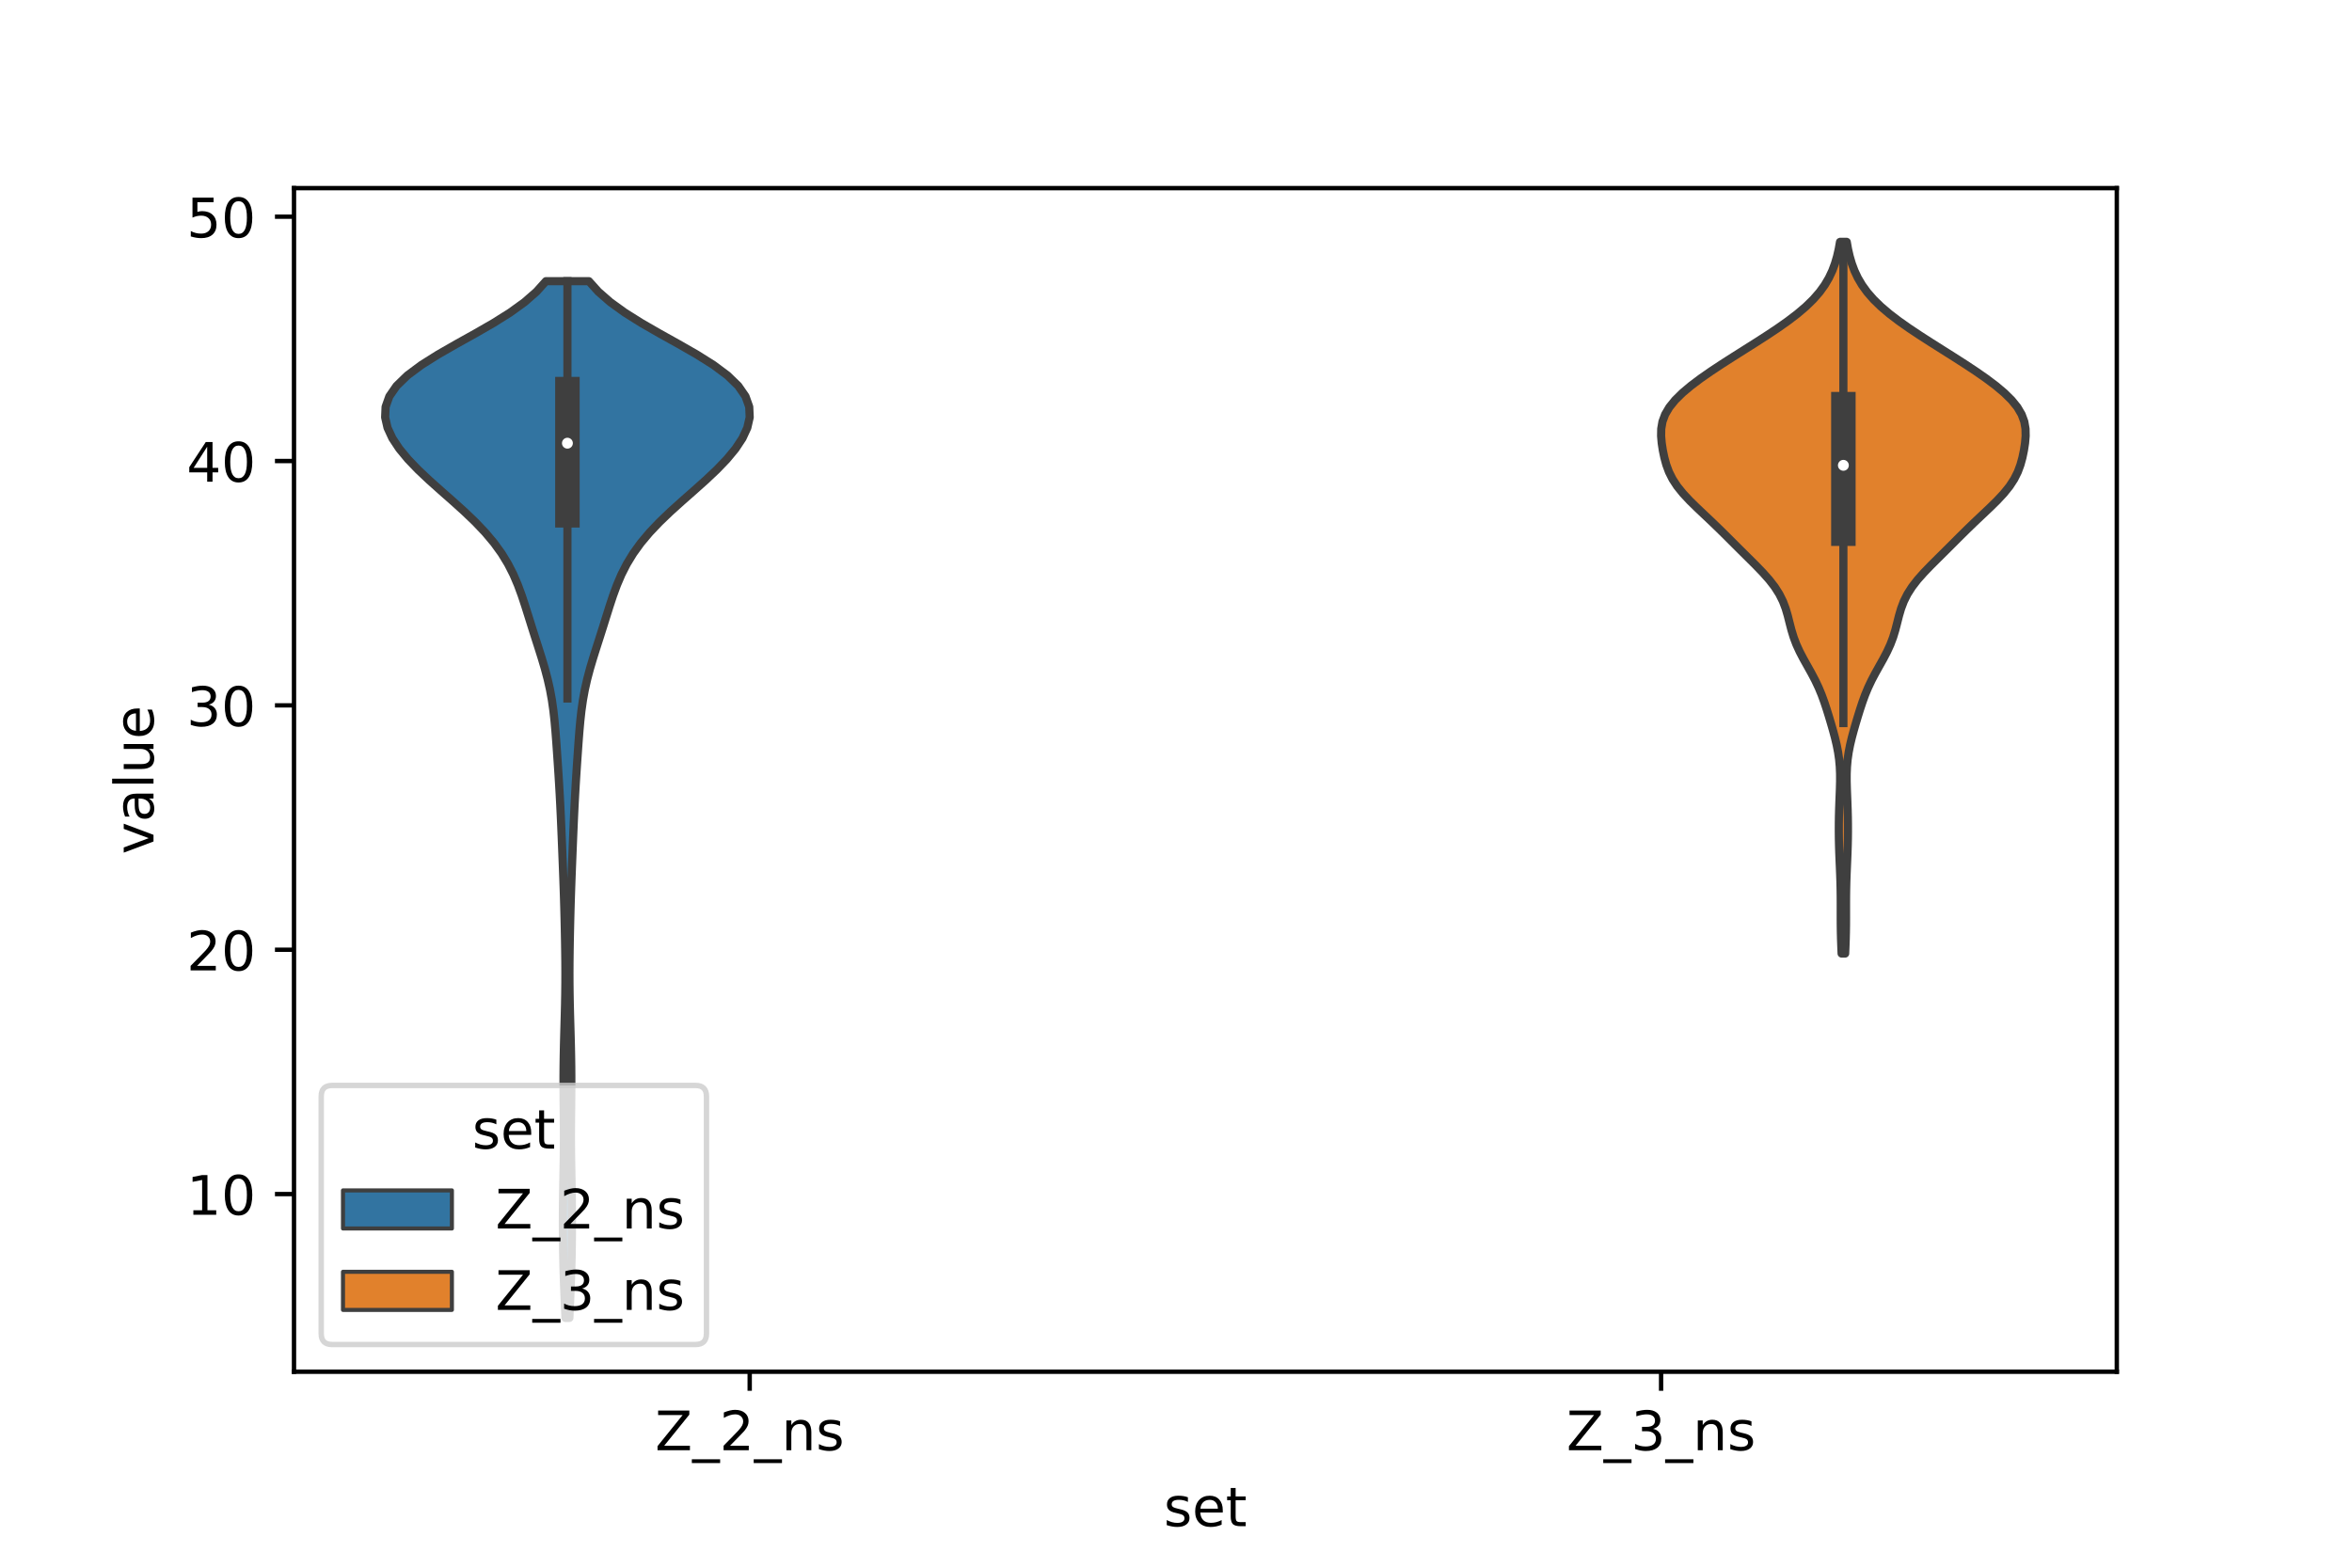 <?xml version="1.0" encoding="utf-8" standalone="no"?>
<!DOCTYPE svg PUBLIC "-//W3C//DTD SVG 1.1//EN"
  "http://www.w3.org/Graphics/SVG/1.1/DTD/svg11.dtd">
<!-- Created with matplotlib (https://matplotlib.org/) -->
<svg height="288pt" version="1.1" viewBox="0 0 432 288" width="432pt" xmlns="http://www.w3.org/2000/svg" xmlns:xlink="http://www.w3.org/1999/xlink">
 <defs>
  <style type="text/css">*{stroke-linecap:butt;stroke-linejoin:round;}</style>
 </defs>
 <g id="figure_1">
  <g id="patch_1">
   <path d="M 0 288 
L 432 288 
L 432 0 
L 0 0 
z
" style="fill:#ffffff;"/>
  </g>
  <g id="axes_1">
   <g id="patch_2">
    <path d="M 54 252 
L 388.8 252 
L 388.8 34.56 
L 54 34.56 
z
" style="fill:#ffffff;"/>
   </g>
   <g id="PolyCollection_1">
    <defs>
     <path d="M 104.581 -45.884 
L 103.859 -45.884 
L 103.776 -47.807 
L 103.692 -49.731 
L 103.614 -51.655 
L 103.544 -53.579 
L 103.485 -55.503 
L 103.441 -57.427 
L 103.41 -59.351 
L 103.391 -61.274 
L 103.385 -63.198 
L 103.39 -65.122 
L 103.405 -67.046 
L 103.431 -68.97 
L 103.464 -70.894 
L 103.5 -72.817 
L 103.534 -74.741 
L 103.56 -76.665 
L 103.572 -78.589 
L 103.57 -80.513 
L 103.556 -82.437 
L 103.535 -84.361 
L 103.515 -86.284 
L 103.501 -88.208 
L 103.5 -90.132 
L 103.514 -92.056 
L 103.542 -93.98 
L 103.583 -95.904 
L 103.633 -97.827 
L 103.687 -99.751 
L 103.74 -101.675 
L 103.787 -103.599 
L 103.822 -105.523 
L 103.843 -107.447 
L 103.848 -109.37 
L 103.838 -111.294 
L 103.816 -113.218 
L 103.785 -115.142 
L 103.747 -117.066 
L 103.703 -118.99 
L 103.654 -120.914 
L 103.598 -122.837 
L 103.535 -124.761 
L 103.466 -126.685 
L 103.393 -128.609 
L 103.317 -130.533 
L 103.24 -132.457 
L 103.162 -134.38 
L 103.081 -136.304 
L 102.996 -138.228 
L 102.903 -140.152 
L 102.801 -142.076 
L 102.689 -144 
L 102.569 -145.923 
L 102.442 -147.847 
L 102.31 -149.771 
L 102.174 -151.695 
L 102.026 -153.619 
L 101.855 -155.543 
L 101.643 -157.467 
L 101.37 -159.39 
L 101.02 -161.314 
L 100.586 -163.238 
L 100.075 -165.162 
L 99.503 -167.086 
L 98.896 -169.01 
L 98.278 -170.933 
L 97.667 -172.857 
L 97.065 -174.781 
L 96.459 -176.705 
L 95.822 -178.629 
L 95.113 -180.553 
L 94.29 -182.477 
L 93.309 -184.4 
L 92.136 -186.324 
L 90.746 -188.248 
L 89.13 -190.172 
L 87.301 -192.096 
L 85.292 -194.02 
L 83.159 -195.943 
L 80.975 -197.867 
L 78.823 -199.791 
L 76.785 -201.715 
L 74.937 -203.639 
L 73.346 -205.563 
L 72.073 -207.486 
L 71.181 -209.41 
L 70.74 -211.334 
L 70.826 -213.258 
L 71.51 -215.182 
L 72.842 -217.106 
L 74.826 -219.03 
L 77.407 -220.953 
L 80.464 -222.877 
L 83.822 -224.801 
L 87.275 -226.725 
L 90.62 -228.649 
L 93.685 -230.573 
L 96.347 -232.496 
L 98.547 -234.42 
L 100.278 -236.344 
L 108.162 -236.344 
L 108.162 -236.344 
L 109.893 -234.42 
L 112.093 -232.496 
L 114.755 -230.573 
L 117.82 -228.649 
L 121.165 -226.725 
L 124.618 -224.801 
L 127.976 -222.877 
L 131.033 -220.953 
L 133.614 -219.03 
L 135.598 -217.106 
L 136.93 -215.182 
L 137.614 -213.258 
L 137.7 -211.334 
L 137.259 -209.41 
L 136.367 -207.486 
L 135.094 -205.563 
L 133.503 -203.639 
L 131.655 -201.715 
L 129.617 -199.791 
L 127.465 -197.867 
L 125.281 -195.943 
L 123.148 -194.02 
L 121.139 -192.096 
L 119.31 -190.172 
L 117.694 -188.248 
L 116.304 -186.324 
L 115.131 -184.4 
L 114.15 -182.477 
L 113.327 -180.553 
L 112.618 -178.629 
L 111.981 -176.705 
L 111.375 -174.781 
L 110.773 -172.857 
L 110.162 -170.933 
L 109.544 -169.01 
L 108.937 -167.086 
L 108.365 -165.162 
L 107.854 -163.238 
L 107.42 -161.314 
L 107.07 -159.39 
L 106.797 -157.467 
L 106.585 -155.543 
L 106.414 -153.619 
L 106.266 -151.695 
L 106.13 -149.771 
L 105.998 -147.847 
L 105.871 -145.923 
L 105.751 -144 
L 105.639 -142.076 
L 105.537 -140.152 
L 105.444 -138.228 
L 105.359 -136.304 
L 105.278 -134.38 
L 105.2 -132.457 
L 105.123 -130.533 
L 105.047 -128.609 
L 104.974 -126.685 
L 104.905 -124.761 
L 104.842 -122.837 
L 104.786 -120.914 
L 104.737 -118.99 
L 104.693 -117.066 
L 104.655 -115.142 
L 104.624 -113.218 
L 104.602 -111.294 
L 104.592 -109.37 
L 104.597 -107.447 
L 104.618 -105.523 
L 104.653 -103.599 
L 104.7 -101.675 
L 104.753 -99.751 
L 104.807 -97.827 
L 104.857 -95.904 
L 104.898 -93.98 
L 104.926 -92.056 
L 104.94 -90.132 
L 104.939 -88.208 
L 104.925 -86.284 
L 104.905 -84.361 
L 104.884 -82.437 
L 104.87 -80.513 
L 104.868 -78.589 
L 104.88 -76.665 
L 104.906 -74.741 
L 104.94 -72.817 
L 104.976 -70.894 
L 105.009 -68.97 
L 105.035 -67.046 
L 105.05 -65.122 
L 105.055 -63.198 
L 105.049 -61.274 
L 105.03 -59.351 
L 104.999 -57.427 
L 104.955 -55.503 
L 104.896 -53.579 
L 104.826 -51.655 
L 104.748 -49.731 
L 104.664 -47.807 
L 104.581 -45.884 
z
" id="m5872a0ef0c" style="stroke:#3f3f3f;stroke-width:1.5;"/>
    </defs>
    <g clip-path="url(#pe80023572a)">
     <use style="fill:#3274a1;stroke:#3f3f3f;stroke-width:1.5;" x="0" xlink:href="#m5872a0ef0c" y="288"/>
    </g>
   </g>
   <g id="PolyCollection_2">
    <defs>
     <path d="M 338.906 -112.826 
L 338.254 -112.826 
L 338.197 -114.147 
L 338.15 -115.467 
L 338.117 -116.788 
L 338.098 -118.108 
L 338.092 -119.429 
L 338.093 -120.749 
L 338.094 -122.07 
L 338.088 -123.39 
L 338.069 -124.711 
L 338.037 -126.031 
L 337.991 -127.352 
L 337.937 -128.672 
L 337.879 -129.993 
L 337.826 -131.313 
L 337.783 -132.634 
L 337.754 -133.954 
L 337.741 -135.275 
L 337.744 -136.595 
L 337.762 -137.916 
L 337.796 -139.236 
L 337.842 -140.557 
L 337.895 -141.877 
L 337.946 -143.198 
L 337.979 -144.518 
L 337.976 -145.839 
L 337.921 -147.159 
L 337.801 -148.48 
L 337.611 -149.8 
L 337.354 -151.121 
L 337.042 -152.441 
L 336.688 -153.762 
L 336.309 -155.082 
L 335.915 -156.403 
L 335.504 -157.723 
L 335.066 -159.044 
L 334.583 -160.364 
L 334.034 -161.685 
L 333.41 -163.005 
L 332.715 -164.326 
L 331.977 -165.647 
L 331.239 -166.967 
L 330.548 -168.288 
L 329.944 -169.608 
L 329.444 -170.929 
L 329.041 -172.249 
L 328.699 -173.57 
L 328.365 -174.89 
L 327.978 -176.211 
L 327.477 -177.531 
L 326.818 -178.852 
L 325.976 -180.172 
L 324.955 -181.493 
L 323.783 -182.813 
L 322.508 -184.134 
L 321.184 -185.454 
L 319.851 -186.775 
L 318.527 -188.095 
L 317.207 -189.416 
L 315.871 -190.736 
L 314.505 -192.057 
L 313.109 -193.377 
L 311.712 -194.698 
L 310.366 -196.018 
L 309.133 -197.339 
L 308.068 -198.659 
L 307.205 -199.98 
L 306.543 -201.3 
L 306.055 -202.621 
L 305.694 -203.941 
L 305.419 -205.262 
L 305.215 -206.582 
L 305.1 -207.903 
L 305.125 -209.223 
L 305.352 -210.544 
L 305.839 -211.864 
L 306.616 -213.185 
L 307.686 -214.505 
L 309.025 -215.826 
L 310.596 -217.146 
L 312.352 -218.467 
L 314.249 -219.787 
L 316.246 -221.108 
L 318.307 -222.428 
L 320.398 -223.749 
L 322.487 -225.069 
L 324.54 -226.39 
L 326.522 -227.71 
L 328.397 -229.031 
L 330.126 -230.351 
L 331.68 -231.672 
L 333.038 -232.992 
L 334.192 -234.313 
L 335.149 -235.633 
L 335.926 -236.954 
L 336.547 -238.274 
L 337.038 -239.595 
L 337.424 -240.915 
L 337.726 -242.236 
L 337.959 -243.556 
L 339.201 -243.556 
L 339.201 -243.556 
L 339.434 -242.236 
L 339.736 -240.915 
L 340.122 -239.595 
L 340.613 -238.274 
L 341.234 -236.954 
L 342.011 -235.633 
L 342.968 -234.313 
L 344.122 -232.992 
L 345.48 -231.672 
L 347.034 -230.351 
L 348.763 -229.031 
L 350.638 -227.71 
L 352.62 -226.39 
L 354.673 -225.069 
L 356.762 -223.749 
L 358.853 -222.428 
L 360.914 -221.108 
L 362.911 -219.787 
L 364.808 -218.467 
L 366.564 -217.146 
L 368.135 -215.826 
L 369.474 -214.505 
L 370.544 -213.185 
L 371.321 -211.864 
L 371.808 -210.544 
L 372.035 -209.223 
L 372.06 -207.903 
L 371.945 -206.582 
L 371.741 -205.262 
L 371.466 -203.941 
L 371.105 -202.621 
L 370.617 -201.3 
L 369.955 -199.98 
L 369.092 -198.659 
L 368.027 -197.339 
L 366.794 -196.018 
L 365.448 -194.698 
L 364.051 -193.377 
L 362.655 -192.057 
L 361.289 -190.736 
L 359.953 -189.416 
L 358.633 -188.095 
L 357.309 -186.775 
L 355.976 -185.454 
L 354.652 -184.134 
L 353.377 -182.813 
L 352.205 -181.493 
L 351.184 -180.172 
L 350.342 -178.852 
L 349.683 -177.531 
L 349.182 -176.211 
L 348.795 -174.89 
L 348.461 -173.57 
L 348.119 -172.249 
L 347.716 -170.929 
L 347.216 -169.608 
L 346.612 -168.288 
L 345.921 -166.967 
L 345.183 -165.647 
L 344.445 -164.326 
L 343.75 -163.005 
L 343.126 -161.685 
L 342.577 -160.364 
L 342.094 -159.044 
L 341.656 -157.723 
L 341.245 -156.403 
L 340.851 -155.082 
L 340.472 -153.762 
L 340.118 -152.441 
L 339.806 -151.121 
L 339.549 -149.8 
L 339.359 -148.48 
L 339.239 -147.159 
L 339.184 -145.839 
L 339.181 -144.518 
L 339.214 -143.198 
L 339.265 -141.877 
L 339.318 -140.557 
L 339.364 -139.236 
L 339.398 -137.916 
L 339.416 -136.595 
L 339.419 -135.275 
L 339.406 -133.954 
L 339.377 -132.634 
L 339.334 -131.313 
L 339.281 -129.993 
L 339.223 -128.672 
L 339.169 -127.352 
L 339.123 -126.031 
L 339.091 -124.711 
L 339.072 -123.39 
L 339.066 -122.07 
L 339.067 -120.749 
L 339.068 -119.429 
L 339.062 -118.108 
L 339.043 -116.788 
L 339.01 -115.467 
L 338.963 -114.147 
L 338.906 -112.826 
z
" id="m10b9402186" style="stroke:#3f3f3f;stroke-width:1.5;"/>
    </defs>
    <g clip-path="url(#pe80023572a)">
     <use style="fill:#e1812c;stroke:#3f3f3f;stroke-width:1.5;" x="0" xlink:href="#m10b9402186" y="288"/>
    </g>
   </g>
   <g id="patch_3">
    <path clip-path="url(#pe80023572a)" d="M 137.7 264.252 
L 137.7 264.252 
L 137.7 264.252 
L 137.7 264.252 
z
" style="fill:#3274a1;stroke:#3f3f3f;stroke-linejoin:miter;stroke-width:0.75;"/>
   </g>
   <g id="patch_4">
    <path clip-path="url(#pe80023572a)" d="M 137.7 264.252 
L 137.7 264.252 
L 137.7 264.252 
L 137.7 264.252 
z
" style="fill:#e1812c;stroke:#3f3f3f;stroke-linejoin:miter;stroke-width:0.75;"/>
   </g>
   <g id="matplotlib.axis_1">
    <g id="xtick_1">
     <g id="line2d_1">
      <defs>
       <path d="M 0 0 
L 0 3.5 
" id="m3d7d6aa468" style="stroke:#000000;stroke-width:0.8;"/>
      </defs>
      <g>
       <use style="stroke:#000000;stroke-width:0.8;" x="137.7" xlink:href="#m3d7d6aa468" y="252"/>
      </g>
     </g>
     <g id="text_1">
      <!-- Z_2_ns -->
      <g transform="translate(120.32 266.422)scale(0.1 -0.1)">
       <defs>
        <path d="M 5.609 72.906 
L 62.891 72.906 
L 62.891 65.375 
L 16.797 8.297 
L 64.016 8.297 
L 64.016 0 
L 4.5 0 
L 4.5 7.516 
L 50.594 64.594 
L 5.609 64.594 
z
" id="DejaVuSans-90"/>
        <path d="M 50.984 -16.609 
L 50.984 -23.578 
L -0.984 -23.578 
L -0.984 -16.609 
z
" id="DejaVuSans-95"/>
        <path d="M 19.188 8.297 
L 53.609 8.297 
L 53.609 0 
L 7.328 0 
L 7.328 8.297 
Q 12.938 14.109 22.625 23.891 
Q 32.328 33.688 34.812 36.531 
Q 39.547 41.844 41.422 45.531 
Q 43.312 49.219 43.312 52.781 
Q 43.312 58.594 39.234 62.25 
Q 35.156 65.922 28.609 65.922 
Q 23.969 65.922 18.812 64.312 
Q 13.672 62.703 7.812 59.422 
L 7.812 69.391 
Q 13.766 71.781 18.938 73 
Q 24.125 74.219 28.422 74.219 
Q 39.75 74.219 46.484 68.547 
Q 53.219 62.891 53.219 53.422 
Q 53.219 48.922 51.531 44.891 
Q 49.859 40.875 45.406 35.406 
Q 44.188 33.984 37.641 27.219 
Q 31.109 20.453 19.188 8.297 
z
" id="DejaVuSans-50"/>
        <path d="M 54.891 33.016 
L 54.891 0 
L 45.906 0 
L 45.906 32.719 
Q 45.906 40.484 42.875 44.328 
Q 39.844 48.188 33.797 48.188 
Q 26.516 48.188 22.312 43.547 
Q 18.109 38.922 18.109 30.906 
L 18.109 0 
L 9.078 0 
L 9.078 54.688 
L 18.109 54.688 
L 18.109 46.188 
Q 21.344 51.125 25.703 53.562 
Q 30.078 56 35.797 56 
Q 45.219 56 50.047 50.172 
Q 54.891 44.344 54.891 33.016 
z
" id="DejaVuSans-110"/>
        <path d="M 44.281 53.078 
L 44.281 44.578 
Q 40.484 46.531 36.375 47.5 
Q 32.281 48.484 27.875 48.484 
Q 21.188 48.484 17.844 46.438 
Q 14.5 44.391 14.5 40.281 
Q 14.5 37.156 16.891 35.375 
Q 19.281 33.594 26.516 31.984 
L 29.594 31.297 
Q 39.156 29.25 43.188 25.516 
Q 47.219 21.781 47.219 15.094 
Q 47.219 7.469 41.188 3.016 
Q 35.156 -1.422 24.609 -1.422 
Q 20.219 -1.422 15.453 -0.562 
Q 10.688 0.297 5.422 2 
L 5.422 11.281 
Q 10.406 8.688 15.234 7.391 
Q 20.062 6.109 24.812 6.109 
Q 31.156 6.109 34.562 8.281 
Q 37.984 10.453 37.984 14.406 
Q 37.984 18.062 35.516 20.016 
Q 33.062 21.969 24.703 23.781 
L 21.578 24.516 
Q 13.234 26.266 9.516 29.906 
Q 5.812 33.547 5.812 39.891 
Q 5.812 47.609 11.281 51.797 
Q 16.75 56 26.812 56 
Q 31.781 56 36.172 55.266 
Q 40.578 54.547 44.281 53.078 
z
" id="DejaVuSans-115"/>
       </defs>
       <use xlink:href="#DejaVuSans-90"/>
       <use x="68.506" xlink:href="#DejaVuSans-95"/>
       <use x="118.506" xlink:href="#DejaVuSans-50"/>
       <use x="182.129" xlink:href="#DejaVuSans-95"/>
       <use x="232.129" xlink:href="#DejaVuSans-110"/>
       <use x="295.508" xlink:href="#DejaVuSans-115"/>
      </g>
     </g>
    </g>
    <g id="xtick_2">
     <g id="line2d_2">
      <g>
       <use style="stroke:#000000;stroke-width:0.8;" x="305.1" xlink:href="#m3d7d6aa468" y="252"/>
      </g>
     </g>
     <g id="text_2">
      <!-- Z_3_ns -->
      <g transform="translate(287.72 266.422)scale(0.1 -0.1)">
       <defs>
        <path d="M 40.578 39.312 
Q 47.656 37.797 51.625 33 
Q 55.609 28.219 55.609 21.188 
Q 55.609 10.406 48.188 4.484 
Q 40.766 -1.422 27.094 -1.422 
Q 22.516 -1.422 17.656 -0.516 
Q 12.797 0.391 7.625 2.203 
L 7.625 11.719 
Q 11.719 9.328 16.594 8.109 
Q 21.484 6.891 26.812 6.891 
Q 36.078 6.891 40.938 10.547 
Q 45.797 14.203 45.797 21.188 
Q 45.797 27.641 41.281 31.266 
Q 36.766 34.906 28.719 34.906 
L 20.219 34.906 
L 20.219 43.016 
L 29.109 43.016 
Q 36.375 43.016 40.234 45.922 
Q 44.094 48.828 44.094 54.297 
Q 44.094 59.906 40.109 62.906 
Q 36.141 65.922 28.719 65.922 
Q 24.656 65.922 20.016 65.031 
Q 15.375 64.156 9.812 62.312 
L 9.812 71.094 
Q 15.438 72.656 20.344 73.438 
Q 25.25 74.219 29.594 74.219 
Q 40.828 74.219 47.359 69.109 
Q 53.906 64.016 53.906 55.328 
Q 53.906 49.266 50.438 45.094 
Q 46.969 40.922 40.578 39.312 
z
" id="DejaVuSans-51"/>
       </defs>
       <use xlink:href="#DejaVuSans-90"/>
       <use x="68.506" xlink:href="#DejaVuSans-95"/>
       <use x="118.506" xlink:href="#DejaVuSans-51"/>
       <use x="182.129" xlink:href="#DejaVuSans-95"/>
       <use x="232.129" xlink:href="#DejaVuSans-110"/>
       <use x="295.508" xlink:href="#DejaVuSans-115"/>
      </g>
     </g>
    </g>
    <g id="text_3">
     <!-- set -->
     <g transform="translate(213.759 280.378)scale(0.1 -0.1)">
      <defs>
       <path d="M 56.203 29.594 
L 56.203 25.203 
L 14.891 25.203 
Q 15.484 15.922 20.484 11.062 
Q 25.484 6.203 34.422 6.203 
Q 39.594 6.203 44.453 7.469 
Q 49.312 8.734 54.109 11.281 
L 54.109 2.781 
Q 49.266 0.734 44.188 -0.344 
Q 39.109 -1.422 33.891 -1.422 
Q 20.797 -1.422 13.156 6.188 
Q 5.516 13.812 5.516 26.812 
Q 5.516 40.234 12.766 48.109 
Q 20.016 56 32.328 56 
Q 43.359 56 49.781 48.891 
Q 56.203 41.797 56.203 29.594 
z
M 47.219 32.234 
Q 47.125 39.594 43.094 43.984 
Q 39.062 48.391 32.422 48.391 
Q 24.906 48.391 20.391 44.141 
Q 15.875 39.891 15.188 32.172 
z
" id="DejaVuSans-101"/>
       <path d="M 18.312 70.219 
L 18.312 54.688 
L 36.812 54.688 
L 36.812 47.703 
L 18.312 47.703 
L 18.312 18.016 
Q 18.312 11.328 20.141 9.422 
Q 21.969 7.516 27.594 7.516 
L 36.812 7.516 
L 36.812 0 
L 27.594 0 
Q 17.188 0 13.234 3.875 
Q 9.281 7.766 9.281 18.016 
L 9.281 47.703 
L 2.688 47.703 
L 2.688 54.688 
L 9.281 54.688 
L 9.281 70.219 
z
" id="DejaVuSans-116"/>
      </defs>
      <use xlink:href="#DejaVuSans-115"/>
      <use x="52.1" xlink:href="#DejaVuSans-101"/>
      <use x="113.623" xlink:href="#DejaVuSans-116"/>
     </g>
    </g>
   </g>
   <g id="matplotlib.axis_2">
    <g id="ytick_1">
     <g id="line2d_3">
      <defs>
       <path d="M 0 0 
L -3.5 0 
" id="mf252958eb8" style="stroke:#000000;stroke-width:0.8;"/>
      </defs>
      <g>
       <use style="stroke:#000000;stroke-width:0.8;" x="54" xlink:href="#mf252958eb8" y="219.363"/>
      </g>
     </g>
     <g id="text_4">
      <!-- 10 -->
      <g transform="translate(34.275 223.162)scale(0.1 -0.1)">
       <defs>
        <path d="M 12.406 8.297 
L 28.516 8.297 
L 28.516 63.922 
L 10.984 60.406 
L 10.984 69.391 
L 28.422 72.906 
L 38.281 72.906 
L 38.281 8.297 
L 54.391 8.297 
L 54.391 0 
L 12.406 0 
z
" id="DejaVuSans-49"/>
        <path d="M 31.781 66.406 
Q 24.172 66.406 20.328 58.906 
Q 16.5 51.422 16.5 36.375 
Q 16.5 21.391 20.328 13.891 
Q 24.172 6.391 31.781 6.391 
Q 39.453 6.391 43.281 13.891 
Q 47.125 21.391 47.125 36.375 
Q 47.125 51.422 43.281 58.906 
Q 39.453 66.406 31.781 66.406 
z
M 31.781 74.219 
Q 44.047 74.219 50.516 64.516 
Q 56.984 54.828 56.984 36.375 
Q 56.984 17.969 50.516 8.266 
Q 44.047 -1.422 31.781 -1.422 
Q 19.531 -1.422 13.062 8.266 
Q 6.594 17.969 6.594 36.375 
Q 6.594 54.828 13.062 64.516 
Q 19.531 74.219 31.781 74.219 
z
" id="DejaVuSans-48"/>
       </defs>
       <use xlink:href="#DejaVuSans-49"/>
       <use x="63.623" xlink:href="#DejaVuSans-48"/>
      </g>
     </g>
    </g>
    <g id="ytick_2">
     <g id="line2d_4">
      <g>
       <use style="stroke:#000000;stroke-width:0.8;" x="54" xlink:href="#mf252958eb8" y="174.474"/>
      </g>
     </g>
     <g id="text_5">
      <!-- 20 -->
      <g transform="translate(34.275 178.273)scale(0.1 -0.1)">
       <use xlink:href="#DejaVuSans-50"/>
       <use x="63.623" xlink:href="#DejaVuSans-48"/>
      </g>
     </g>
    </g>
    <g id="ytick_3">
     <g id="line2d_5">
      <g>
       <use style="stroke:#000000;stroke-width:0.8;" x="54" xlink:href="#mf252958eb8" y="129.585"/>
      </g>
     </g>
     <g id="text_6">
      <!-- 30 -->
      <g transform="translate(34.275 133.384)scale(0.1 -0.1)">
       <use xlink:href="#DejaVuSans-51"/>
       <use x="63.623" xlink:href="#DejaVuSans-48"/>
      </g>
     </g>
    </g>
    <g id="ytick_4">
     <g id="line2d_6">
      <g>
       <use style="stroke:#000000;stroke-width:0.8;" x="54" xlink:href="#mf252958eb8" y="84.696"/>
      </g>
     </g>
     <g id="text_7">
      <!-- 40 -->
      <g transform="translate(34.275 88.495)scale(0.1 -0.1)">
       <defs>
        <path d="M 37.797 64.312 
L 12.891 25.391 
L 37.797 25.391 
z
M 35.203 72.906 
L 47.609 72.906 
L 47.609 25.391 
L 58.016 25.391 
L 58.016 17.188 
L 47.609 17.188 
L 47.609 0 
L 37.797 0 
L 37.797 17.188 
L 4.891 17.188 
L 4.891 26.703 
z
" id="DejaVuSans-52"/>
       </defs>
       <use xlink:href="#DejaVuSans-52"/>
       <use x="63.623" xlink:href="#DejaVuSans-48"/>
      </g>
     </g>
    </g>
    <g id="ytick_5">
     <g id="line2d_7">
      <g>
       <use style="stroke:#000000;stroke-width:0.8;" x="54" xlink:href="#mf252958eb8" y="39.807"/>
      </g>
     </g>
     <g id="text_8">
      <!-- 50 -->
      <g transform="translate(34.275 43.606)scale(0.1 -0.1)">
       <defs>
        <path d="M 10.797 72.906 
L 49.516 72.906 
L 49.516 64.594 
L 19.828 64.594 
L 19.828 46.734 
Q 21.969 47.469 24.109 47.828 
Q 26.266 48.188 28.422 48.188 
Q 40.625 48.188 47.75 41.5 
Q 54.891 34.812 54.891 23.391 
Q 54.891 11.625 47.562 5.094 
Q 40.234 -1.422 26.906 -1.422 
Q 22.312 -1.422 17.547 -0.641 
Q 12.797 0.141 7.719 1.703 
L 7.719 11.625 
Q 12.109 9.234 16.797 8.062 
Q 21.484 6.891 26.703 6.891 
Q 35.156 6.891 40.078 11.328 
Q 45.016 15.766 45.016 23.391 
Q 45.016 31 40.078 35.438 
Q 35.156 39.891 26.703 39.891 
Q 22.75 39.891 18.812 39.016 
Q 14.891 38.141 10.797 36.281 
z
" id="DejaVuSans-53"/>
       </defs>
       <use xlink:href="#DejaVuSans-53"/>
       <use x="63.623" xlink:href="#DejaVuSans-48"/>
      </g>
     </g>
    </g>
    <g id="text_9">
     <!-- value -->
     <g transform="translate(28.195 156.938)rotate(-90)scale(0.1 -0.1)">
      <defs>
       <path d="M 2.984 54.688 
L 12.5 54.688 
L 29.594 8.797 
L 46.688 54.688 
L 56.203 54.688 
L 35.688 0 
L 23.484 0 
z
" id="DejaVuSans-118"/>
       <path d="M 34.281 27.484 
Q 23.391 27.484 19.188 25 
Q 14.984 22.516 14.984 16.5 
Q 14.984 11.719 18.141 8.906 
Q 21.297 6.109 26.703 6.109 
Q 34.188 6.109 38.703 11.406 
Q 43.219 16.703 43.219 25.484 
L 43.219 27.484 
z
M 52.203 31.203 
L 52.203 0 
L 43.219 0 
L 43.219 8.297 
Q 40.141 3.328 35.547 0.953 
Q 30.953 -1.422 24.312 -1.422 
Q 15.922 -1.422 10.953 3.297 
Q 6 8.016 6 15.922 
Q 6 25.141 12.172 29.828 
Q 18.359 34.516 30.609 34.516 
L 43.219 34.516 
L 43.219 35.406 
Q 43.219 41.609 39.141 45 
Q 35.062 48.391 27.688 48.391 
Q 23 48.391 18.547 47.266 
Q 14.109 46.141 10.016 43.891 
L 10.016 52.203 
Q 14.938 54.109 19.578 55.047 
Q 24.219 56 28.609 56 
Q 40.484 56 46.344 49.844 
Q 52.203 43.703 52.203 31.203 
z
" id="DejaVuSans-97"/>
       <path d="M 9.422 75.984 
L 18.406 75.984 
L 18.406 0 
L 9.422 0 
z
" id="DejaVuSans-108"/>
       <path d="M 8.5 21.578 
L 8.5 54.688 
L 17.484 54.688 
L 17.484 21.922 
Q 17.484 14.156 20.5 10.266 
Q 23.531 6.391 29.594 6.391 
Q 36.859 6.391 41.078 11.031 
Q 45.312 15.672 45.312 23.688 
L 45.312 54.688 
L 54.297 54.688 
L 54.297 0 
L 45.312 0 
L 45.312 8.406 
Q 42.047 3.422 37.719 1 
Q 33.406 -1.422 27.688 -1.422 
Q 18.266 -1.422 13.375 4.438 
Q 8.5 10.297 8.5 21.578 
z
M 31.109 56 
z
" id="DejaVuSans-117"/>
      </defs>
      <use xlink:href="#DejaVuSans-118"/>
      <use x="59.18" xlink:href="#DejaVuSans-97"/>
      <use x="120.459" xlink:href="#DejaVuSans-108"/>
      <use x="148.242" xlink:href="#DejaVuSans-117"/>
      <use x="211.621" xlink:href="#DejaVuSans-101"/>
     </g>
    </g>
   </g>
   <g id="line2d_8">
    <path clip-path="url(#pe80023572a)" d="M 104.22 128.324 
L 104.22 51.656 
" style="fill:none;stroke:#3f3f3f;stroke-linecap:square;stroke-width:1.5;"/>
   </g>
   <g id="line2d_9">
    <path clip-path="url(#pe80023572a)" d="M 104.22 94.671 
L 104.22 71.49 
" style="fill:none;stroke:#3f3f3f;stroke-linecap:square;stroke-width:4.5;"/>
   </g>
   <g id="line2d_10">
    <path clip-path="url(#pe80023572a)" d="M 338.58 132.832 
L 338.58 44.444 
" style="fill:none;stroke:#3f3f3f;stroke-linecap:square;stroke-width:1.5;"/>
   </g>
   <g id="line2d_11">
    <path clip-path="url(#pe80023572a)" d="M 338.58 98.043 
L 338.58 74.246 
" style="fill:none;stroke:#3f3f3f;stroke-linecap:square;stroke-width:4.5;"/>
   </g>
   <g id="patch_5">
    <path d="M 54 252 
L 54 34.56 
" style="fill:none;stroke:#000000;stroke-linecap:square;stroke-linejoin:miter;stroke-width:0.8;"/>
   </g>
   <g id="patch_6">
    <path d="M 388.8 252 
L 388.8 34.56 
" style="fill:none;stroke:#000000;stroke-linecap:square;stroke-linejoin:miter;stroke-width:0.8;"/>
   </g>
   <g id="patch_7">
    <path d="M 54 252 
L 388.8 252 
" style="fill:none;stroke:#000000;stroke-linecap:square;stroke-linejoin:miter;stroke-width:0.8;"/>
   </g>
   <g id="patch_8">
    <path d="M 54 34.56 
L 388.8 34.56 
" style="fill:none;stroke:#000000;stroke-linecap:square;stroke-linejoin:miter;stroke-width:0.8;"/>
   </g>
   <g id="PathCollection_1">
    <defs>
     <path d="M 0 1.5 
C 0.398 1.5 0.779 1.342 1.061 1.061 
C 1.342 0.779 1.5 0.398 1.5 0 
C 1.5 -0.398 1.342 -0.779 1.061 -1.061 
C 0.779 -1.342 0.398 -1.5 0 -1.5 
C -0.398 -1.5 -0.779 -1.342 -1.061 -1.061 
C -1.342 -0.779 -1.5 -0.398 -1.5 0 
C -1.5 0.398 -1.342 0.779 -1.061 1.061 
C -0.779 1.342 -0.398 1.5 0 1.5 
z
" id="m811f377f3b" style="stroke:#3f3f3f;"/>
    </defs>
    <g clip-path="url(#pe80023572a)">
     <use style="fill:#ffffff;stroke:#3f3f3f;" x="104.22" xlink:href="#m811f377f3b" y="81.419"/>
    </g>
   </g>
   <g id="PathCollection_2">
    <g clip-path="url(#pe80023572a)">
     <use style="fill:#ffffff;stroke:#3f3f3f;" x="338.58" xlink:href="#m811f377f3b" y="85.484"/>
    </g>
   </g>
   <g id="legend_1">
    <g id="patch_9">
     <path d="M 61 247 
L 127.759 247 
Q 129.759 247 129.759 245 
L 129.759 201.409 
Q 129.759 199.409 127.759 199.409 
L 61 199.409 
Q 59 199.409 59 201.409 
L 59 245 
Q 59 247 61 247 
z
" style="fill:#ffffff;opacity:0.8;stroke:#cccccc;stroke-linejoin:miter;"/>
    </g>
    <g id="text_10">
     <!-- set -->
     <g transform="translate(86.738 211.008)scale(0.1 -0.1)">
      <use xlink:href="#DejaVuSans-115"/>
      <use x="52.1" xlink:href="#DejaVuSans-101"/>
      <use x="113.623" xlink:href="#DejaVuSans-116"/>
     </g>
    </g>
    <g id="patch_10">
     <path d="M 63 225.686 
L 83 225.686 
L 83 218.686 
L 63 218.686 
z
" style="fill:#3274a1;stroke:#3f3f3f;stroke-linejoin:miter;stroke-width:0.75;"/>
    </g>
    <g id="text_11">
     <!-- Z_2_ns -->
     <g transform="translate(91 225.686)scale(0.1 -0.1)">
      <use xlink:href="#DejaVuSans-90"/>
      <use x="68.506" xlink:href="#DejaVuSans-95"/>
      <use x="118.506" xlink:href="#DejaVuSans-50"/>
      <use x="182.129" xlink:href="#DejaVuSans-95"/>
      <use x="232.129" xlink:href="#DejaVuSans-110"/>
      <use x="295.508" xlink:href="#DejaVuSans-115"/>
     </g>
    </g>
    <g id="patch_11">
     <path d="M 63 240.642 
L 83 240.642 
L 83 233.642 
L 63 233.642 
z
" style="fill:#e1812c;stroke:#3f3f3f;stroke-linejoin:miter;stroke-width:0.75;"/>
    </g>
    <g id="text_12">
     <!-- Z_3_ns -->
     <g transform="translate(91 240.642)scale(0.1 -0.1)">
      <use xlink:href="#DejaVuSans-90"/>
      <use x="68.506" xlink:href="#DejaVuSans-95"/>
      <use x="118.506" xlink:href="#DejaVuSans-51"/>
      <use x="182.129" xlink:href="#DejaVuSans-95"/>
      <use x="232.129" xlink:href="#DejaVuSans-110"/>
      <use x="295.508" xlink:href="#DejaVuSans-115"/>
     </g>
    </g>
   </g>
  </g>
 </g>
 <defs>
  <clipPath id="pe80023572a">
   <rect height="217.44" width="334.8" x="54" y="34.56"/>
  </clipPath>
 </defs>
</svg>
